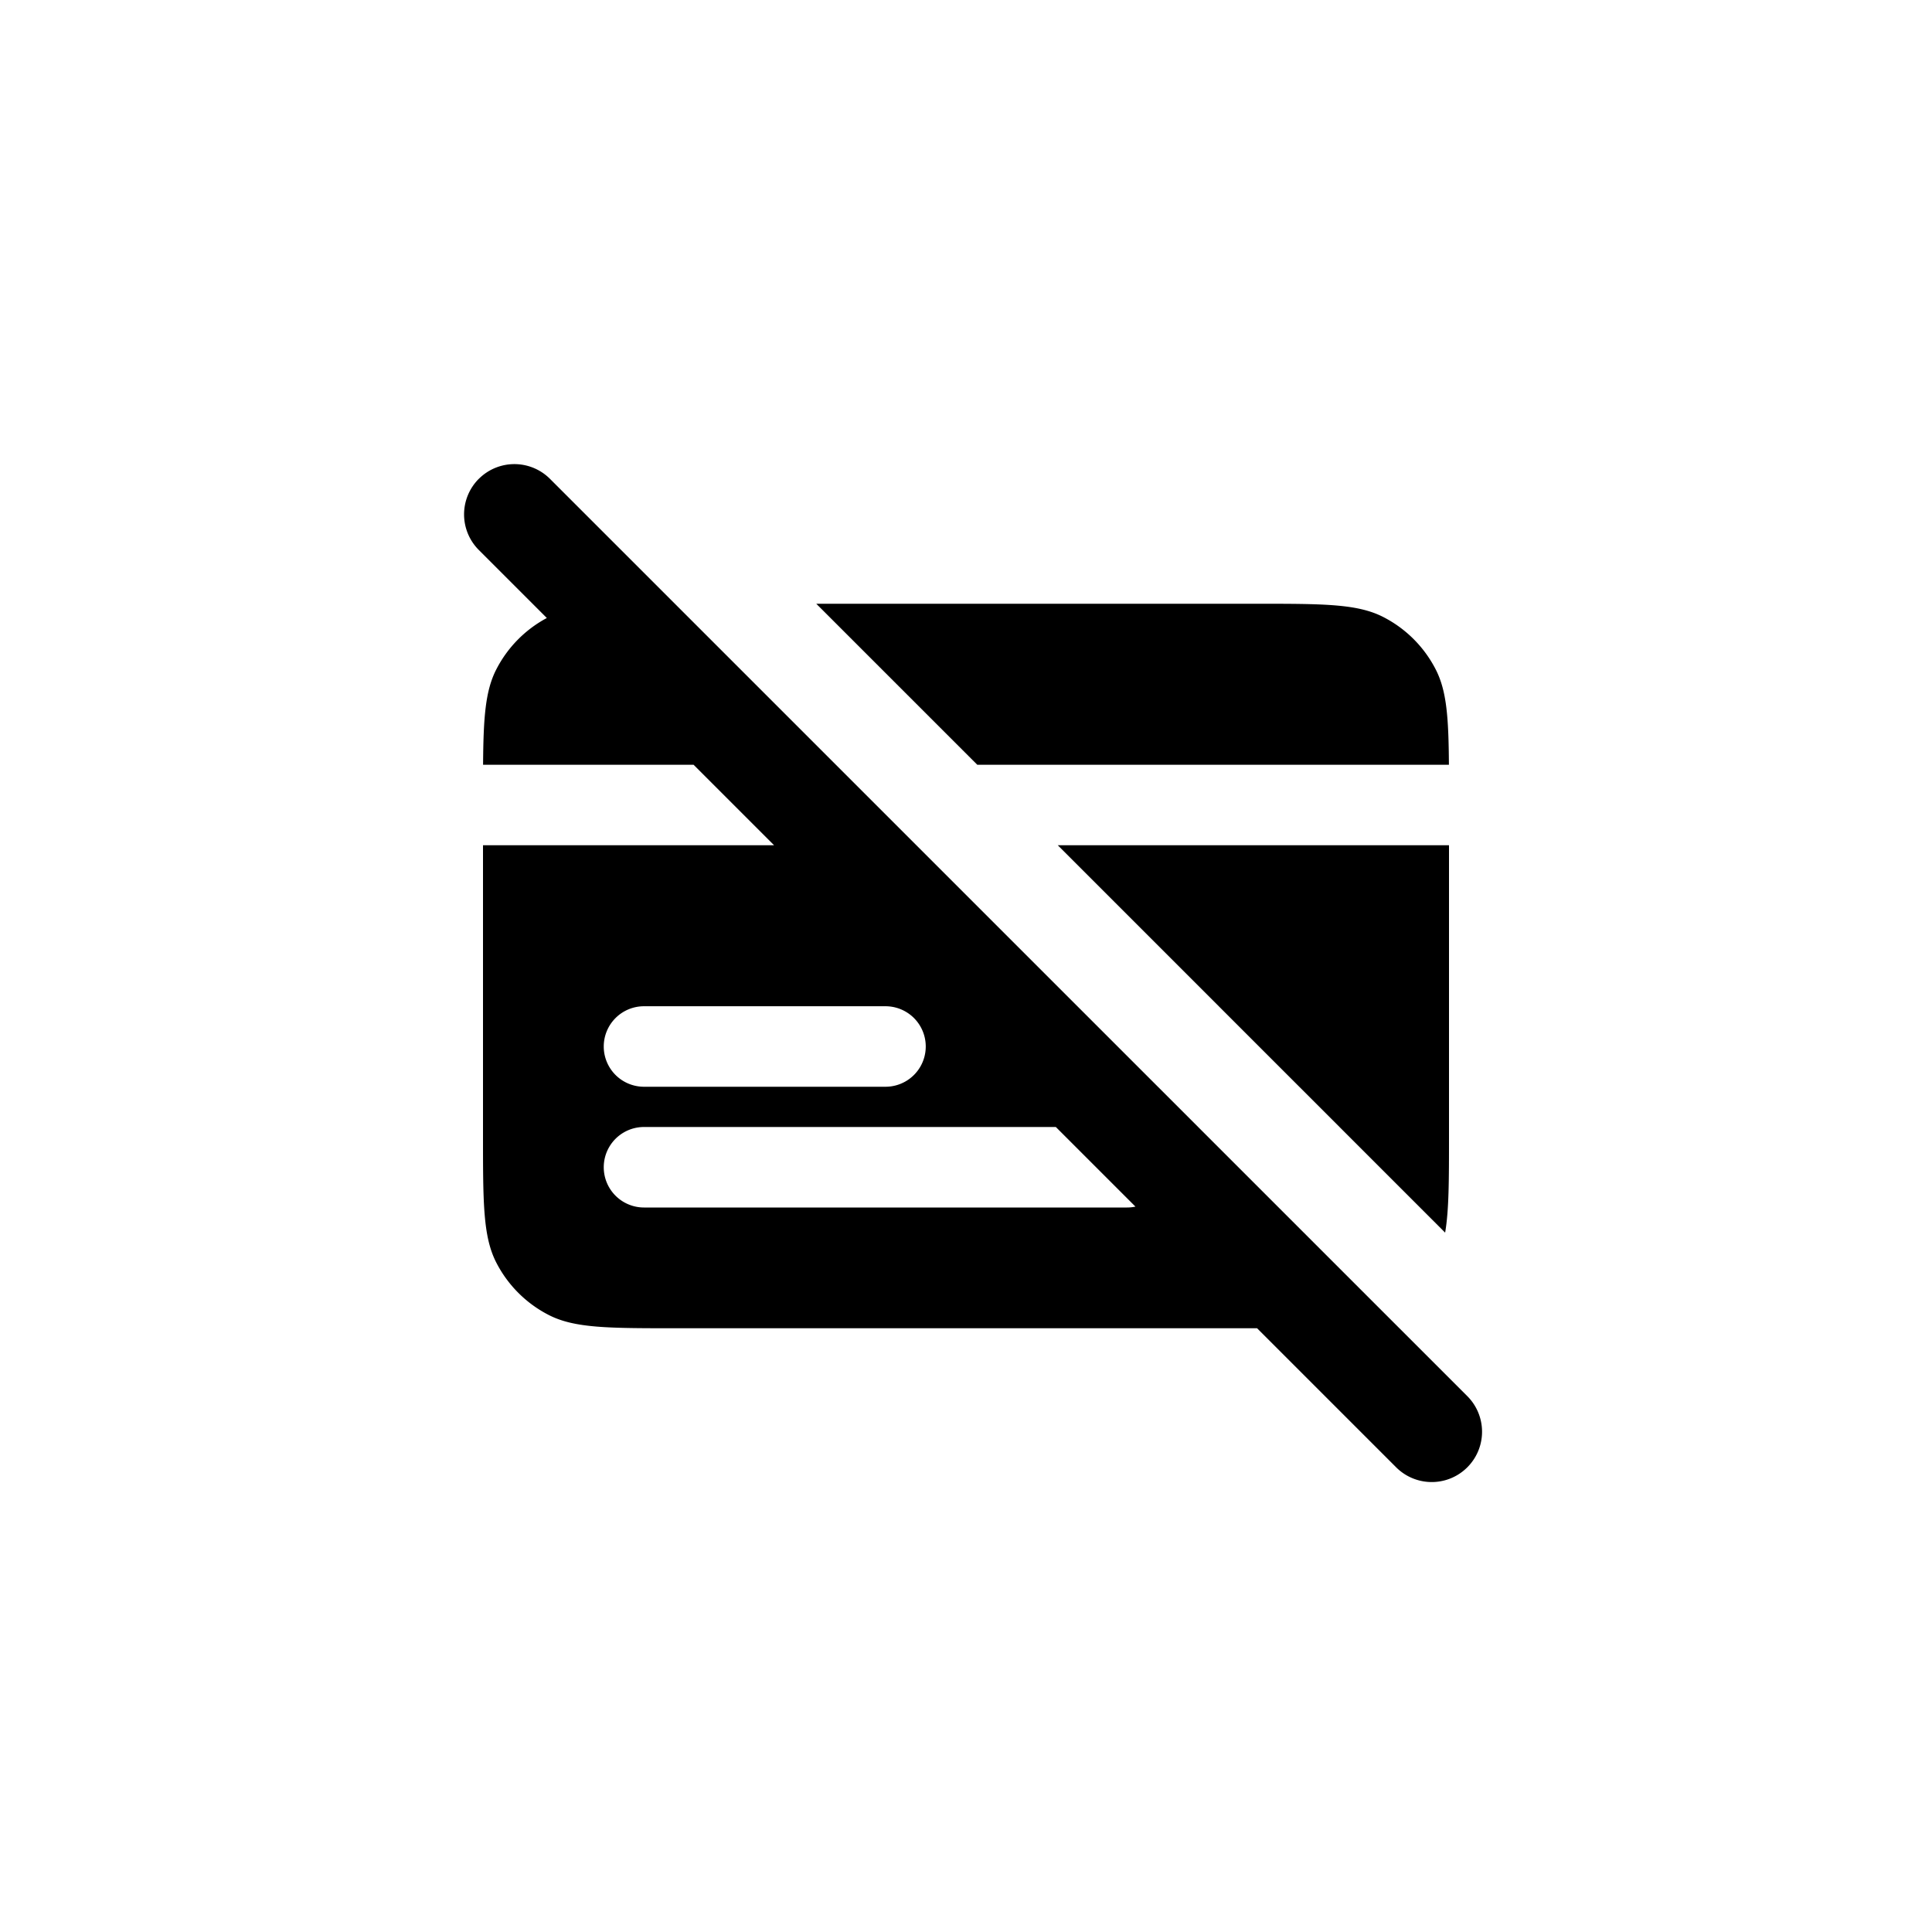 <svg focusable="false" viewBox="0 0 48 48" xmlns="http://www.w3.org/2000/svg"><path fill-rule="evenodd" clip-rule="evenodd" d="M11.896 11.896a1.25 1.25 0 000 1.768l1.69 1.69a3 3 0 00-1.259 1.284c-.27.53-.317 1.197-.325 2.362h5.23l2 2H12v7.2c0 1.68 0 2.52.327 3.162a3 3 0 001.311 1.311C14.28 33 15.12 33 16.8 33h14.432l3.455 3.455a1.25 1.25 0 001.768-1.768l-22.791-22.79a1.25 1.25 0 00-1.768 0zM26.232 28l1.978 1.978A1.002 1.002 0 0128 30H16a1 1 0 110-2h10.232zm1.458-5.59l8.214 8.214C36 30.061 36 29.316 36 28.2V21h-9.72l1.41 1.41zm-4.577-4.577L24.28 19h11.718c-.008-1.165-.054-1.831-.325-2.362a3 3 0 00-1.311-1.311C33.72 15 32.88 15 31.2 15H20.28l2.833 2.833zM15 26a1 1 0 011-1h6a1 1 0 010 2h-6a1 1 0 01-1-1z" fill="currentColor"/></svg>
